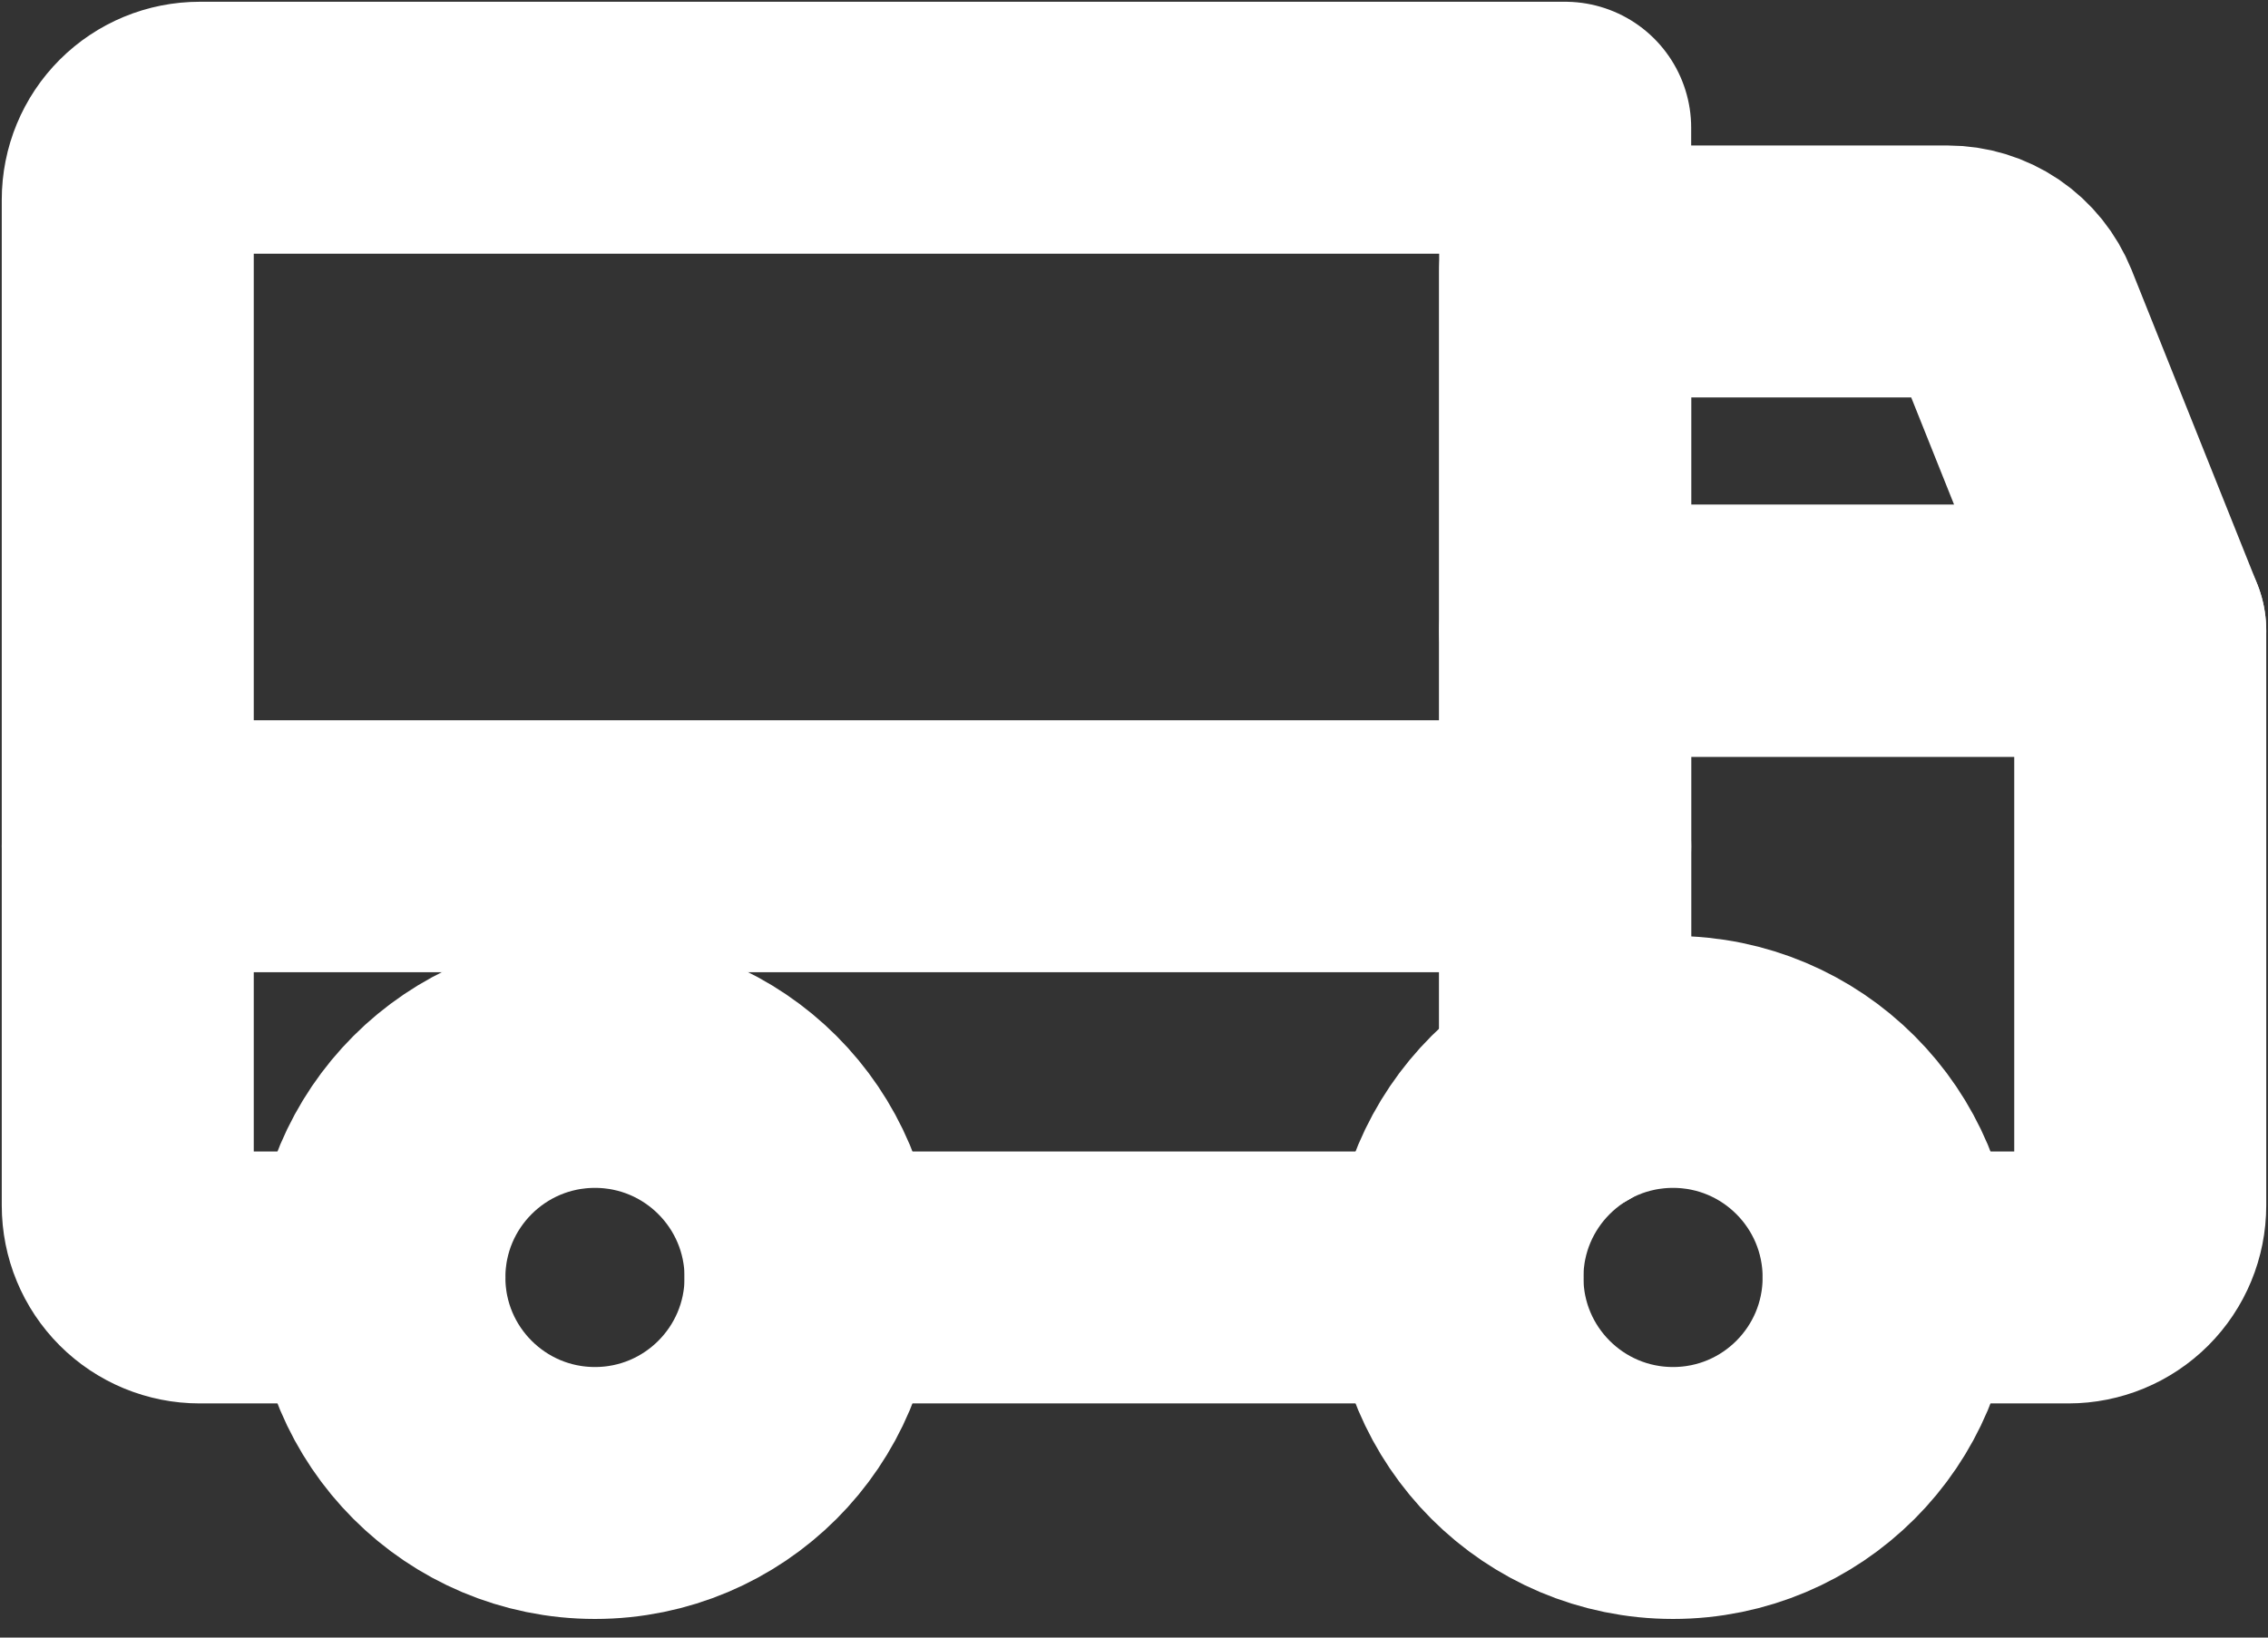 <svg width="18" height="13" viewBox="0 0 18 13" fill="none" xmlns="http://www.w3.org/2000/svg">
<rect x="0" y="0" width="18" height="13" fill="#333333" stroke="none"/>
<path d="M16.986 5.007H12.422V2.155H15.459C15.573 2.155 15.684 2.189 15.779 2.253C15.873 2.317 15.946 2.408 15.989 2.514L16.986 5.007Z" stroke="white" stroke-width="2" stroke-linecap="round" stroke-linejoin="round"/>
<path d="M1.014 6.718H12.422" stroke="white" stroke-width="2" stroke-linecap="round" stroke-linejoin="round"/>
<path d="M13.278 11.852C14.223 11.852 14.989 11.086 14.989 10.141C14.989 9.196 14.223 8.43 13.278 8.43C12.333 8.43 11.567 9.196 11.567 10.141C11.567 11.086 12.333 11.852 13.278 11.852Z" stroke="white" stroke-width="2" stroke-miterlimit="10"/>
<path d="M4.722 11.852C5.667 11.852 6.433 11.086 6.433 10.141C6.433 9.196 5.667 8.43 4.722 8.43C3.777 8.43 3.011 9.196 3.011 10.141C3.011 11.086 3.777 11.852 4.722 11.852Z" stroke="white" stroke-width="2" stroke-miterlimit="10"/>
<path d="M11.567 10.141H6.433" stroke="white" stroke-width="2" stroke-linecap="round" stroke-linejoin="round"/>
<path d="M3.011 10.141H1.585C1.433 10.141 1.288 10.081 1.181 9.974C1.074 9.867 1.014 9.722 1.014 9.57V1.585C1.014 1.433 1.074 1.288 1.181 1.181C1.288 1.074 1.433 1.014 1.585 1.014H12.422V8.659" stroke="white" stroke-width="2" stroke-linecap="round" stroke-linejoin="round"/>
<path d="M12.422 8.659V5.007H16.986V9.57C16.986 9.722 16.926 9.867 16.819 9.974C16.712 10.081 16.567 10.141 16.416 10.141H14.989" stroke="white" stroke-width="2" stroke-linecap="round" stroke-linejoin="round"/>
</svg>
